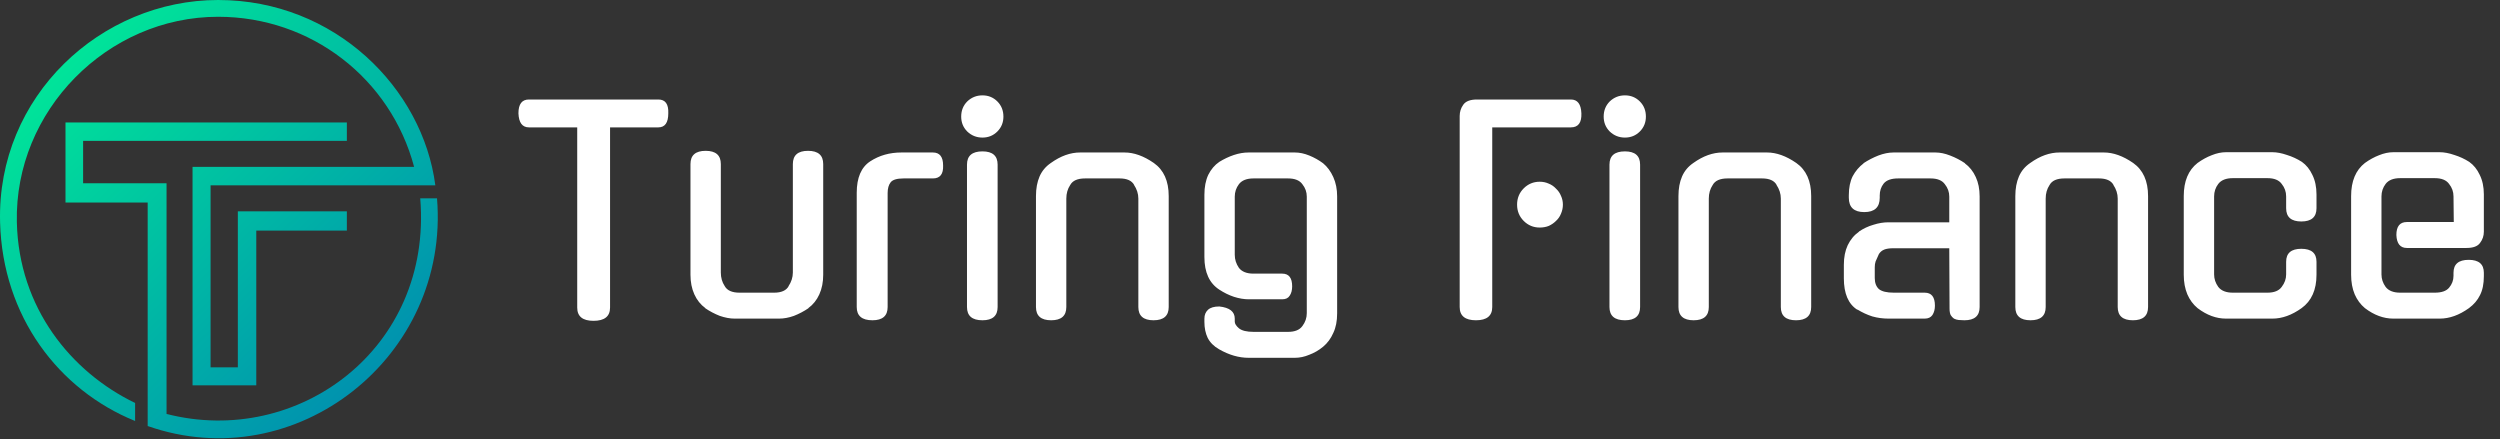 <svg width="1993" height="350" viewBox="0 0 1993 350" fill="none" xmlns="http://www.w3.org/2000/svg">
<rect x="0" y="0" width="1993" height="350" fill="#333333" stroke="none"/>
<path d="M335.015 158.116H348.386C358.749 284.475 236.067 381.083 117.731 339.632V325.387V161.459H52.211V97.611H276.515V112.319H66.251V146.082H132.773V329.991C237.597 356.876 344.904 277.739 335.015 158.116Z" fill="url(#paint0_linear_227_164)"/>
<path d="M153.499 307.207V133.045H330.138C311.382 62.587 248.056 13.371 173.89 13.371C85.639 13.371 11.428 88.251 13.434 177.17C14.972 245.35 56.557 296.51 107.702 321.247V335.621C46.862 310.884 2.062 252.384 0.063 177.17C-2.612 76.551 80.625 0 173.89 0C267.155 0 337.021 70.534 347.049 147.753H333.343H167.873V292.832H189.601V168.479H276.515V183.856H204.31V307.207H153.499Z" fill="url(#paint1_linear_227_164)"/>
<path d="M486.34 245.2C486.34 252.24 481.94 255.76 473.14 255.76C464.487 255.76 460.16 252.24 460.16 245.2V101.54H421.66C416.38 101.54 413.593 97.8 413.3 90.32C413.3 82.987 416.087 79.32 421.66 79.32H524.84C530.413 79.32 533.053 82.987 532.76 90.32C532.76 97.8 530.12 101.54 524.84 101.54H486.34V245.2ZM656.264 219.02C656.264 224.887 655.238 230.093 653.184 234.64C651.131 239.187 648.198 242.853 644.384 245.64H644.604C640.938 248.133 637.051 250.187 632.944 251.8C628.838 253.267 624.878 254 621.064 254H585.644C581.978 254 578.018 253.267 573.764 251.8C569.658 250.187 565.771 248.133 562.104 245.64H562.324C558.511 242.853 555.578 239.187 553.524 234.64C551.471 230.093 550.444 224.887 550.444 219.02V130.8C550.444 123.76 554.478 120.24 562.544 120.24C570.611 120.24 574.644 123.76 574.644 130.8V217.26C574.644 221.367 575.671 224.96 577.724 228.04C579.631 231.56 583.591 233.32 589.604 233.32H617.104C622.971 233.32 626.858 231.56 628.764 228.04L628.544 228.26C630.891 224.74 632.064 221.073 632.064 217.26V130.8C632.064 123.76 636.098 120.24 644.164 120.24C652.231 120.24 656.264 123.76 656.264 130.8V219.02ZM707.622 244.76C707.622 251.8 703.589 255.32 695.522 255.32C687.162 255.32 682.982 251.8 682.982 244.76V153.68C682.982 141.653 686.576 133.293 693.762 128.6C700.949 123.907 709.236 121.56 718.622 121.56H743.702C749.129 121.56 751.842 125.007 751.842 131.9C752.136 138.793 749.422 142.24 743.702 142.24H720.382C715.102 142.24 711.656 143.267 710.042 145.32C708.429 147.373 707.622 150.233 707.622 153.9V244.76ZM795.304 244.76C795.304 251.8 791.271 255.32 783.204 255.32C774.991 255.32 770.884 251.8 770.884 244.76V131.24C770.884 124.2 774.991 120.68 783.204 120.68C791.271 120.68 795.304 124.2 795.304 131.24V244.76ZM799.924 92.96C799.924 97.653 798.311 101.613 795.084 104.84C791.858 108.067 787.898 109.68 783.204 109.68C778.511 109.68 774.478 108.067 771.104 104.84C767.878 101.613 766.264 97.653 766.264 92.96C766.264 88.12 767.878 84.087 771.104 80.86C774.478 77.633 778.511 76.02 783.204 76.02C787.898 76.02 791.858 77.633 795.084 80.86C798.311 84.087 799.924 88.12 799.924 92.96ZM850.074 244.76C850.074 251.8 846.041 255.32 837.974 255.32C829.907 255.32 825.874 251.8 825.874 244.76V156.32C825.874 150.307 826.827 145.1 828.734 140.7C830.641 136.3 833.647 132.707 837.754 129.92C845.527 124.347 853.301 121.56 861.074 121.56H896.494C903.974 121.56 911.747 124.347 919.814 129.92C927.734 135.493 931.694 144.293 931.694 156.32V244.76C931.694 251.8 927.661 255.32 919.594 255.32C911.527 255.32 907.494 251.8 907.494 244.76V158.3C907.494 154.487 906.321 150.82 903.974 147.3L904.194 147.52C902.287 144 898.401 142.24 892.534 142.24H865.034C859.021 142.24 855.061 144 853.154 147.52C851.101 150.6 850.074 154.193 850.074 158.3V244.76ZM995.571 238.6C991.758 238.6 987.798 237.94 983.691 236.62C979.731 235.3 975.845 233.393 972.031 230.9C964.111 225.767 960.151 217.113 960.151 204.94V155.22C960.151 149.06 961.178 143.78 963.231 139.38C965.431 134.98 968.365 131.533 972.031 129.04C975.845 126.693 979.731 124.86 983.691 123.54C987.651 122.22 991.538 121.56 995.351 121.56H1032.31C1035.98 121.56 1039.79 122.367 1043.75 123.98C1047.71 125.593 1051.38 127.647 1054.75 130.14C1058.12 132.927 1060.84 136.593 1062.89 141.14C1064.94 145.687 1065.97 150.82 1065.97 156.54V249.82C1065.97 255.98 1064.94 261.187 1062.89 265.44C1060.98 269.84 1058.27 273.507 1054.75 276.44C1051.38 279.227 1047.71 281.353 1043.75 282.82C1039.94 284.433 1036.12 285.24 1032.31 285.24H995.351C987.578 285.24 979.731 282.967 971.811 278.42C967.705 276.073 964.698 273.067 962.791 269.4C961.031 265.733 960.151 261.48 960.151 256.64V254C960.151 251.067 961.105 248.72 963.011 246.96C964.918 245.2 967.925 244.32 972.031 244.32C980.245 245.2 984.351 248.427 984.351 254V256.42C984.351 258.033 985.451 259.793 987.651 261.7C989.998 263.607 993.885 264.56 999.311 264.56H1026.81C1032.24 264.56 1036.05 263.02 1038.25 259.94C1040.6 256.86 1041.77 253.413 1041.77 249.6V156.76C1041.77 153.093 1040.6 149.793 1038.25 146.86C1036.05 143.78 1032.24 142.24 1026.81 142.24H999.311C993.885 142.24 989.998 143.78 987.651 146.86C985.451 149.793 984.351 153.093 984.351 156.76V203.18C984.351 206.847 985.451 210.293 987.651 213.52C989.998 216.6 993.885 218.14 999.311 218.14H1022.19C1027.47 218.14 1030.11 221.513 1030.11 228.26C1030.11 231.34 1029.45 233.833 1028.13 235.74C1026.96 237.647 1024.98 238.6 1022.19 238.6H995.571ZM1189.62 244.76C1189.62 251.8 1185.29 255.32 1176.64 255.32C1167.99 255.32 1163.66 251.8 1163.66 244.76V92.52C1163.66 89.147 1164.61 86.14 1166.52 83.5C1168.43 80.713 1172.09 79.32 1177.52 79.32H1252.32C1257.6 79.32 1260.39 82.987 1260.68 90.32C1260.97 97.8 1258.19 101.54 1252.32 101.54H1189.62V244.76ZM1245.94 163.14C1245.94 165.633 1245.43 168.053 1244.4 170.4C1243.52 172.6 1242.2 174.507 1240.44 176.12C1238.83 177.733 1236.92 179.053 1234.72 180.08C1232.52 180.96 1230.1 181.4 1227.46 181.4C1222.47 181.4 1218.22 179.64 1214.7 176.12C1211.18 172.6 1209.42 168.273 1209.42 163.14C1209.42 158.007 1211.18 153.68 1214.7 150.16C1218.22 146.64 1222.47 144.88 1227.46 144.88C1230.1 144.88 1232.52 145.393 1234.72 146.42C1236.92 147.3 1238.83 148.62 1240.44 150.38C1242.2 151.993 1243.52 153.9 1244.4 156.1C1245.43 158.3 1245.94 160.647 1245.94 163.14ZM1307.49 244.76C1307.49 251.8 1303.46 255.32 1295.39 255.32C1287.18 255.32 1283.07 251.8 1283.07 244.76V131.24C1283.07 124.2 1287.18 120.68 1295.39 120.68C1303.46 120.68 1307.49 124.2 1307.49 131.24V244.76ZM1312.11 92.96C1312.11 97.653 1310.5 101.613 1307.27 104.84C1304.05 108.067 1300.09 109.68 1295.39 109.68C1290.7 109.68 1286.67 108.067 1283.29 104.84C1280.07 101.613 1278.45 97.653 1278.45 92.96C1278.45 88.12 1280.07 84.087 1283.29 80.86C1286.67 77.633 1290.7 76.02 1295.39 76.02C1300.09 76.02 1304.05 77.633 1307.27 80.86C1310.5 84.087 1312.11 88.12 1312.11 92.96ZM1362.26 244.76C1362.26 251.8 1358.23 255.32 1350.16 255.32C1342.09 255.32 1338.06 251.8 1338.06 244.76V156.32C1338.06 150.307 1339.01 145.1 1340.92 140.7C1342.83 136.3 1345.83 132.707 1349.94 129.92C1357.71 124.347 1365.49 121.56 1373.26 121.56H1408.68C1416.16 121.56 1423.93 124.347 1432 129.92C1439.92 135.493 1443.88 144.293 1443.88 156.32V244.76C1443.88 251.8 1439.85 255.32 1431.78 255.32C1423.71 255.32 1419.68 251.8 1419.68 244.76V158.3C1419.68 154.487 1418.51 150.82 1416.16 147.3L1416.38 147.52C1414.47 144 1410.59 142.24 1404.72 142.24H1377.22C1371.21 142.24 1367.25 144 1365.34 147.52C1363.29 150.6 1362.26 154.193 1362.26 158.3V244.76ZM1505.56 254C1501.01 254 1496.69 253.413 1492.58 252.24C1488.47 250.92 1484.51 249.087 1480.7 246.74V246.96C1473.51 242.413 1469.92 234.053 1469.92 221.88V211.1C1469.92 205.087 1470.95 199.88 1473 195.48C1475.2 190.933 1478.21 187.34 1482.02 184.7H1481.8C1485.47 182.207 1489.35 180.373 1493.46 179.2C1497.57 177.88 1501.53 177.22 1505.34 177.22H1553.96V156.76C1553.96 153.093 1552.79 149.793 1550.44 146.86C1548.24 143.78 1544.43 142.24 1539 142.24H1513.26C1507.69 142.24 1503.8 143.633 1501.6 146.42C1499.55 149.06 1498.52 152.213 1498.52 155.88V157.64C1498.52 165.267 1494.41 169.08 1486.2 169.08C1477.99 169.08 1473.88 165.267 1473.88 157.64V155.66C1473.88 149.647 1474.91 144.587 1476.96 140.48C1479.16 136.373 1482.09 132.927 1485.76 130.14H1485.54C1489.35 127.647 1493.31 125.593 1497.42 123.98C1501.67 122.367 1505.71 121.56 1509.52 121.56H1542.96C1546.63 121.56 1550.51 122.367 1554.62 123.98C1558.87 125.593 1562.83 127.647 1566.5 130.14H1566.28C1570.09 132.927 1573.03 136.593 1575.08 141.14C1577.13 145.54 1578.16 150.673 1578.16 156.54V244.76C1578.16 251.8 1574.13 255.32 1566.06 255.32C1564.45 255.32 1562.91 255.247 1561.44 255.1C1560.12 254.953 1558.87 254.587 1557.7 254C1556.67 253.267 1555.79 252.313 1555.06 251.14C1554.47 249.82 1554.18 248.133 1554.18 246.08L1553.96 197.9H1509.52C1506.29 197.9 1503.8 198.267 1502.04 199C1500.28 199.733 1498.89 200.907 1497.86 202.52C1496.69 205.013 1495.81 206.993 1495.22 208.46C1494.78 209.78 1494.56 211.32 1494.56 213.08V221.66C1494.56 225.473 1495.66 228.407 1497.86 230.46C1500.21 232.367 1504.17 233.32 1509.74 233.32H1534.38C1539.81 233.32 1542.52 236.767 1542.52 243.66C1542.52 246.593 1541.86 249.087 1540.54 251.14C1539.22 253.047 1537.17 254 1534.38 254H1505.56ZM1630.82 244.76C1630.82 251.8 1626.78 255.32 1618.72 255.32C1610.65 255.32 1606.62 251.8 1606.62 244.76V156.32C1606.62 150.307 1607.57 145.1 1609.48 140.7C1611.38 136.3 1614.39 132.707 1618.5 129.92C1626.27 124.347 1634.04 121.56 1641.82 121.56H1677.24C1684.72 121.56 1692.49 124.347 1700.56 129.92C1708.48 135.493 1712.44 144.293 1712.44 156.32V244.76C1712.44 251.8 1708.4 255.32 1700.34 255.32C1692.27 255.32 1688.24 251.8 1688.24 244.76V158.3C1688.24 154.487 1687.06 150.82 1684.72 147.3L1684.94 147.52C1683.03 144 1679.14 142.24 1673.28 142.24H1645.78C1639.76 142.24 1635.8 144 1633.9 147.52C1631.84 150.6 1630.82 154.193 1630.82 158.3V244.76ZM1846.71 219.02C1846.71 231.047 1842.75 239.92 1834.83 245.64C1827.06 251.213 1819.29 254 1811.51 254H1774.55C1766.78 254 1759.23 251.213 1751.89 245.64C1748.37 242.707 1745.66 239.04 1743.75 234.64C1741.85 230.093 1740.89 224.887 1740.89 219.02V156.32C1740.89 144.44 1744.56 135.64 1751.89 129.92C1755.56 127.28 1759.3 125.227 1763.11 123.76C1767.07 122.147 1770.89 121.34 1774.55 121.34H1811.51C1815.03 121.34 1818.92 122.073 1823.17 123.54C1827.43 124.86 1831.39 126.693 1835.05 129.04C1838.57 131.533 1841.36 134.98 1843.41 139.38C1845.61 143.78 1846.71 148.987 1846.71 155V166C1846.71 173.04 1842.68 176.56 1834.61 176.56C1826.55 176.56 1822.51 173.04 1822.51 166V156.54C1822.51 152.873 1821.34 149.573 1818.99 146.64C1816.79 143.56 1812.98 142.02 1807.55 142.02H1780.05C1774.63 142.02 1770.74 143.56 1768.39 146.64C1766.19 149.573 1765.09 152.873 1765.09 156.54V218.8C1765.09 222.32 1766.19 225.62 1768.39 228.7C1770.74 231.78 1774.63 233.32 1780.05 233.32H1807.55C1812.98 233.32 1816.79 231.78 1818.99 228.7C1821.34 225.62 1822.51 222.32 1822.51 218.8V208.68C1822.51 201.787 1826.55 198.34 1834.61 198.34C1842.68 198.34 1846.71 201.787 1846.71 208.68V219.02ZM1898.51 218.8C1898.51 222.32 1899.61 225.62 1901.81 228.7C1904.16 231.78 1908.04 233.32 1913.47 233.32H1940.97C1946.4 233.32 1950.21 232 1952.41 229.36C1954.76 226.573 1955.93 223.42 1955.93 219.9V217.48C1955.93 210.587 1959.96 207.14 1968.03 207.14C1976.1 207.14 1980.13 210.587 1980.13 217.48V220.12C1980.13 226.28 1979.1 231.34 1977.05 235.3C1975.14 239.26 1972.21 242.707 1968.25 245.64C1960.48 251.213 1952.7 254 1944.93 254H1907.97C1900.2 254 1892.64 251.213 1885.31 245.64C1881.79 242.707 1879.08 239.04 1877.17 234.64C1875.26 230.093 1874.31 224.887 1874.31 219.02V156.32C1874.31 144.44 1877.98 135.64 1885.31 129.92C1888.98 127.28 1892.72 125.227 1896.53 123.76C1900.49 122.147 1904.3 121.34 1907.97 121.34H1944.93C1948.45 121.34 1952.34 122.073 1956.59 123.54C1960.84 124.86 1964.8 126.693 1968.47 129.04C1971.99 131.533 1974.78 134.98 1976.83 139.38C1979.03 143.78 1980.13 148.987 1980.13 155V184.7C1980.13 188.073 1979.1 191.08 1977.05 193.72C1975.14 196.36 1971.55 197.68 1966.27 197.68H1918.75C1913.47 197.68 1910.68 194.233 1910.39 187.34C1910.39 180.447 1913.18 177 1918.75 177H1956.15L1955.93 156.54C1955.93 152.873 1954.76 149.573 1952.41 146.64C1950.21 143.56 1946.4 142.02 1940.97 142.02H1913.47C1908.04 142.02 1904.16 143.56 1901.81 146.64C1899.61 149.573 1898.51 152.873 1898.51 156.54V218.8Z" fill="white"/>
<defs>
<linearGradient id="paint0_linear_227_164" x1="56.16" y1="40.783" x2="308.209" y2="301.19" gradientUnits="userSpaceOnUse">
<stop stop-color="#00E599"/>
<stop offset="1" stop-color="#0090AF"/>
</linearGradient>
<linearGradient id="paint1_linear_227_164" x1="56.16" y1="40.783" x2="308.209" y2="301.19" gradientUnits="userSpaceOnUse">
<stop stop-color="#00E599"/>
<stop offset="1" stop-color="#0090AF"/>
</linearGradient>
</defs>
</svg>
